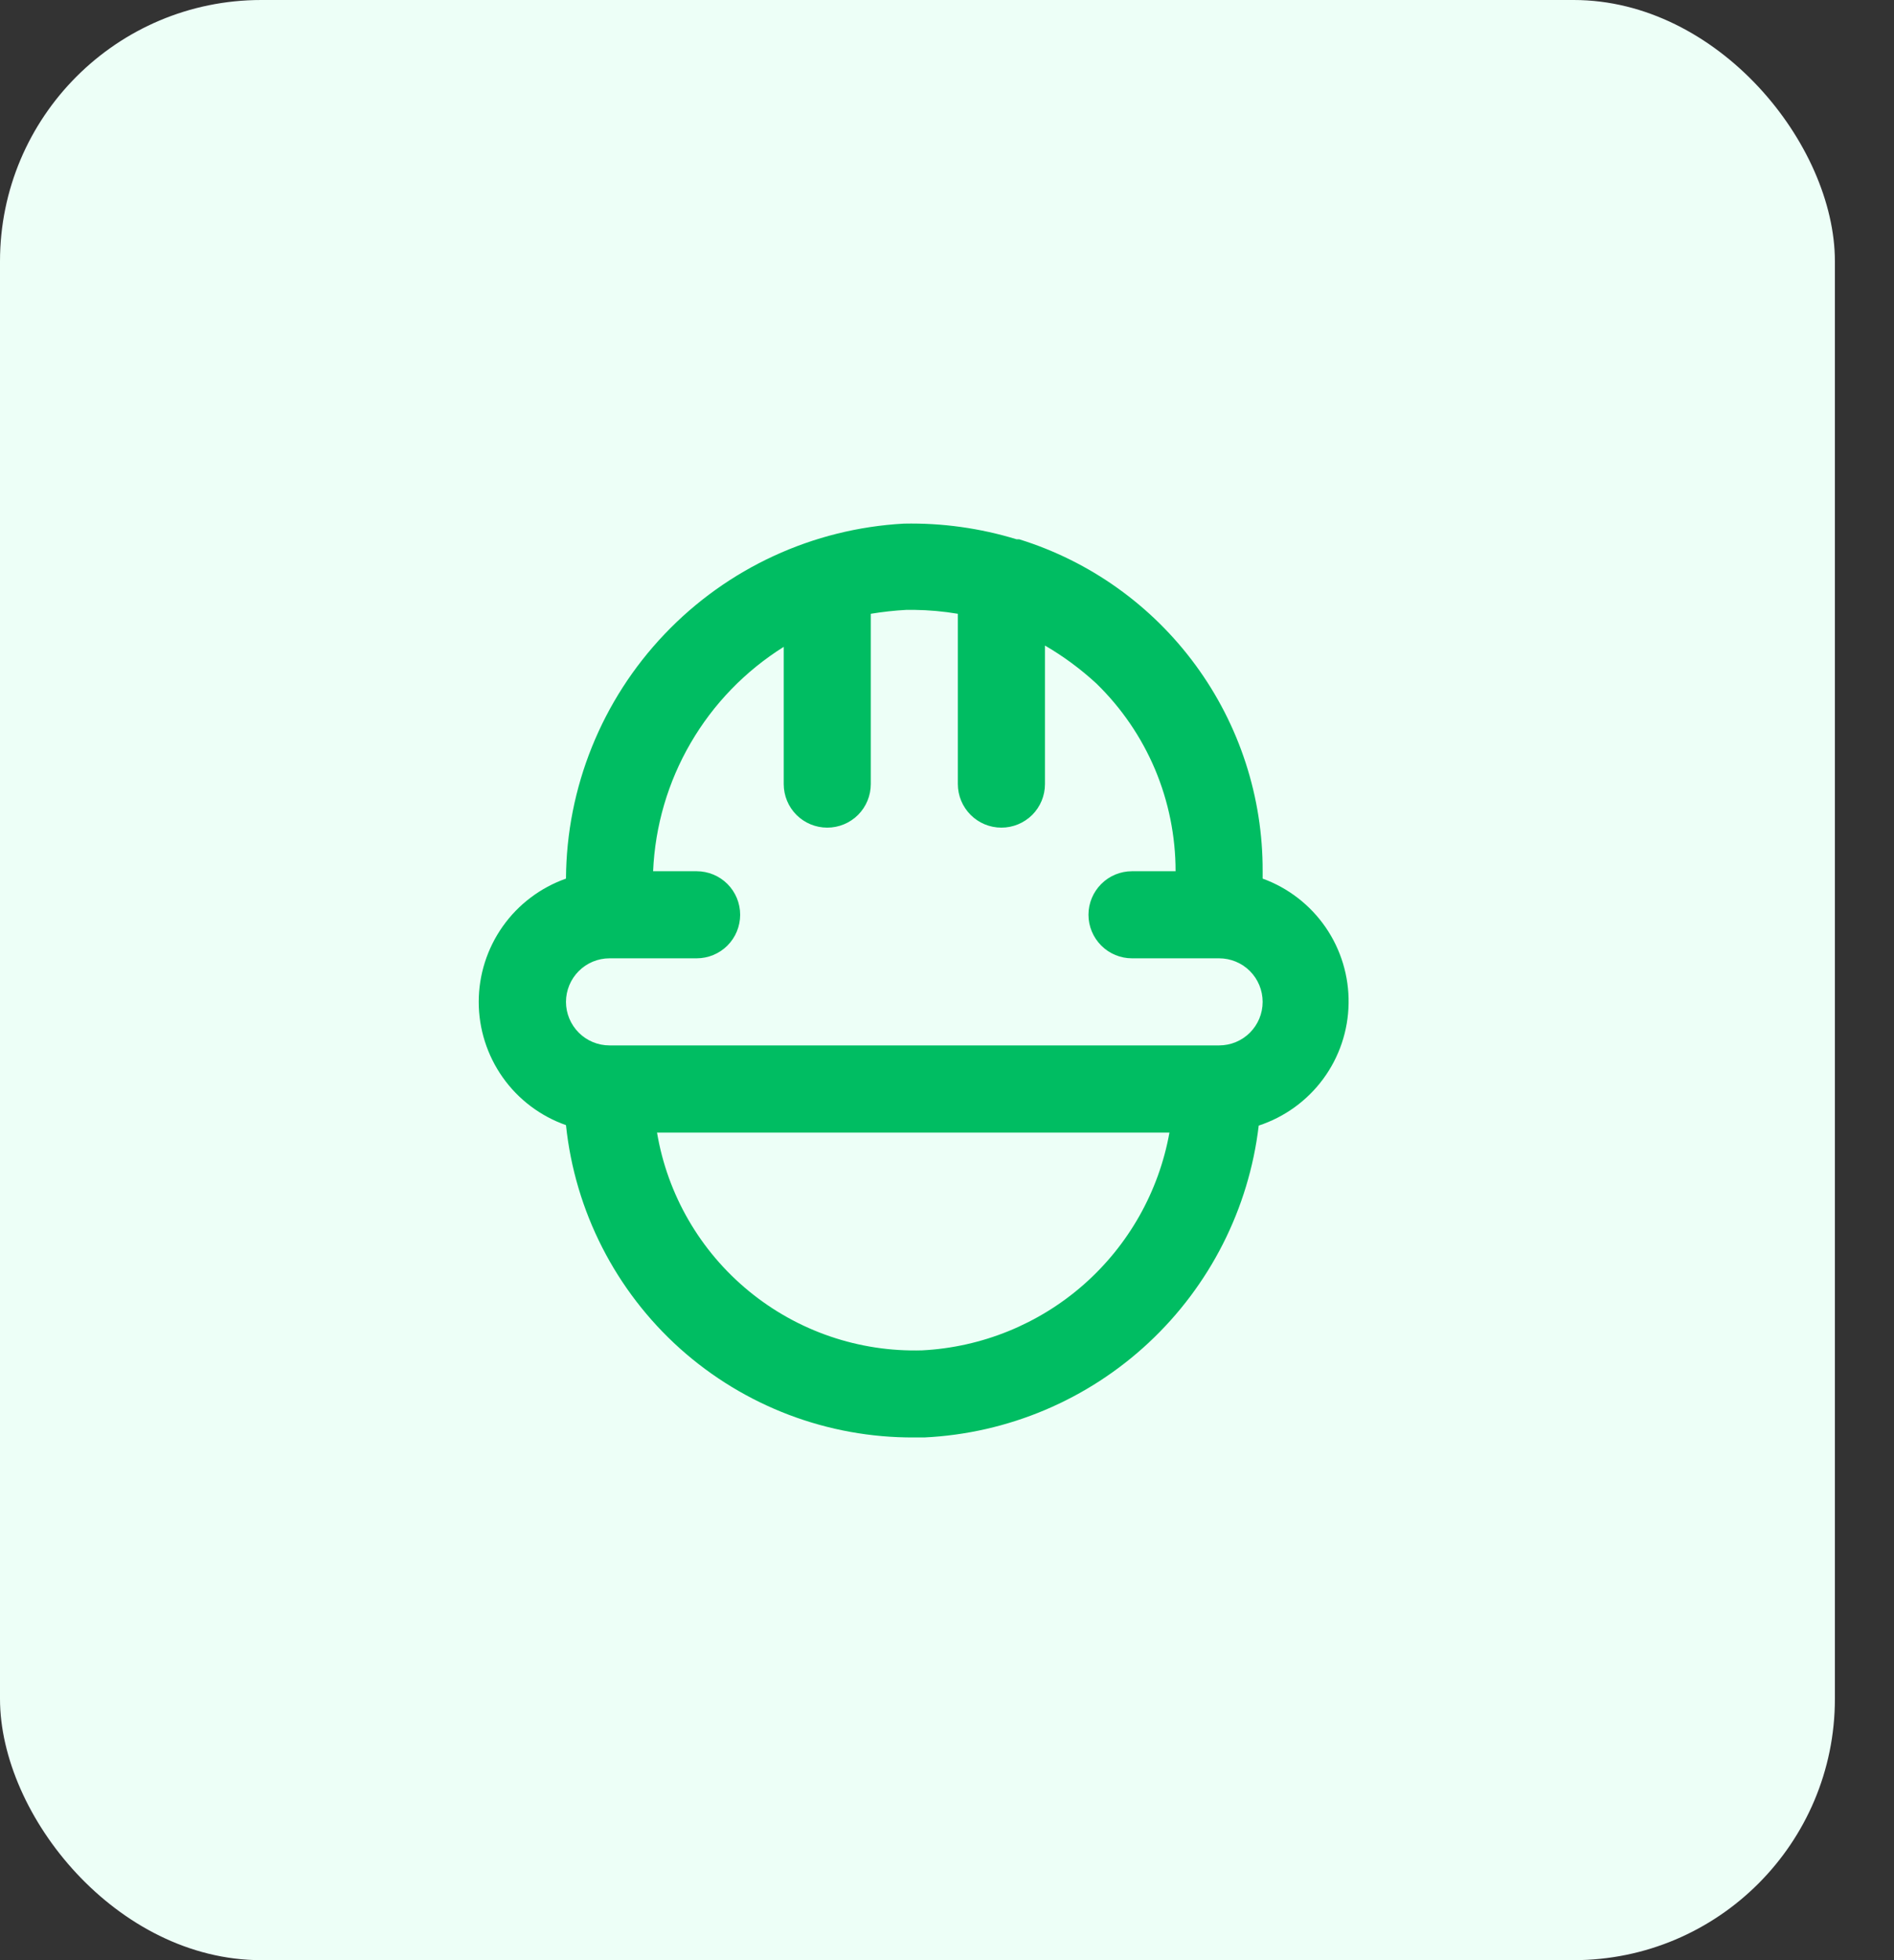 <svg width="29" height="30" viewBox="0 0 29 30" fill="none" xmlns="http://www.w3.org/2000/svg">
<rect x="0" y="0" width="29" height="30" fill="#333333" stroke="none"/>
<rect width="28.095" height="30" rx="4" fill="#EDFFF7"/>
<path d="M19.333 13.447V13.334C19.337 12.2 18.977 11.094 18.306 10.18C17.636 9.266 16.689 8.59 15.606 8.254H15.566C15.007 8.083 14.424 8.002 13.84 8.014C12.448 8.09 11.137 8.695 10.176 9.705C9.214 10.714 8.674 12.053 8.666 13.447C8.276 13.585 7.937 13.84 7.698 14.178C7.459 14.516 7.33 14.92 7.33 15.334C7.33 15.748 7.459 16.152 7.698 16.49C7.937 16.828 8.276 17.083 8.666 17.22C8.804 18.537 9.426 19.755 10.411 20.639C11.397 21.522 12.676 22.008 14 22H14.153C15.433 21.939 16.65 21.425 17.587 20.551C18.524 19.677 19.122 18.5 19.273 17.227C19.668 17.097 20.013 16.848 20.26 16.513C20.507 16.178 20.643 15.774 20.649 15.358C20.656 14.943 20.533 14.535 20.297 14.192C20.061 13.85 19.724 13.589 19.333 13.447ZM14.12 20.667C13.155 20.695 12.212 20.373 11.466 19.76C10.72 19.148 10.22 18.286 10.06 17.334H17.906C17.744 18.235 17.281 19.055 16.594 19.66C15.906 20.265 15.034 20.62 14.12 20.667ZM18.666 16H9.333C9.156 16 8.987 15.93 8.862 15.805C8.737 15.68 8.666 15.511 8.666 15.334C8.666 15.157 8.737 14.987 8.862 14.862C8.987 14.737 9.156 14.667 9.333 14.667H10.666C10.843 14.667 11.013 14.597 11.138 14.472C11.263 14.347 11.333 14.177 11.333 14C11.333 13.824 11.263 13.654 11.138 13.529C11.013 13.404 10.843 13.334 10.666 13.334H10C10.03 12.642 10.227 11.968 10.576 11.37C10.924 10.772 11.413 10.268 12 9.9V12C12 12.177 12.07 12.347 12.195 12.472C12.32 12.597 12.49 12.667 12.666 12.667C12.843 12.667 13.013 12.597 13.138 12.472C13.263 12.347 13.333 12.177 13.333 12V9.394C13.514 9.364 13.697 9.344 13.88 9.334H14C14.223 9.337 14.446 9.357 14.666 9.394V12C14.666 12.177 14.737 12.347 14.862 12.472C14.987 12.597 15.156 12.667 15.333 12.667C15.51 12.667 15.679 12.597 15.805 12.472C15.93 12.347 16 12.177 16 12V9.88C16.282 10.044 16.546 10.239 16.786 10.46C17.171 10.834 17.476 11.28 17.685 11.774C17.893 12.268 18 12.798 18 13.334H17.333C17.156 13.334 16.987 13.404 16.862 13.529C16.737 13.654 16.666 13.824 16.666 14C16.666 14.177 16.737 14.347 16.862 14.472C16.987 14.597 17.156 14.667 17.333 14.667H18.666C18.843 14.667 19.013 14.737 19.138 14.862C19.263 14.987 19.333 15.157 19.333 15.334C19.333 15.511 19.263 15.68 19.138 15.805C19.013 15.93 18.843 16 18.666 16Z" fill="#00BD62"/>
</svg>

